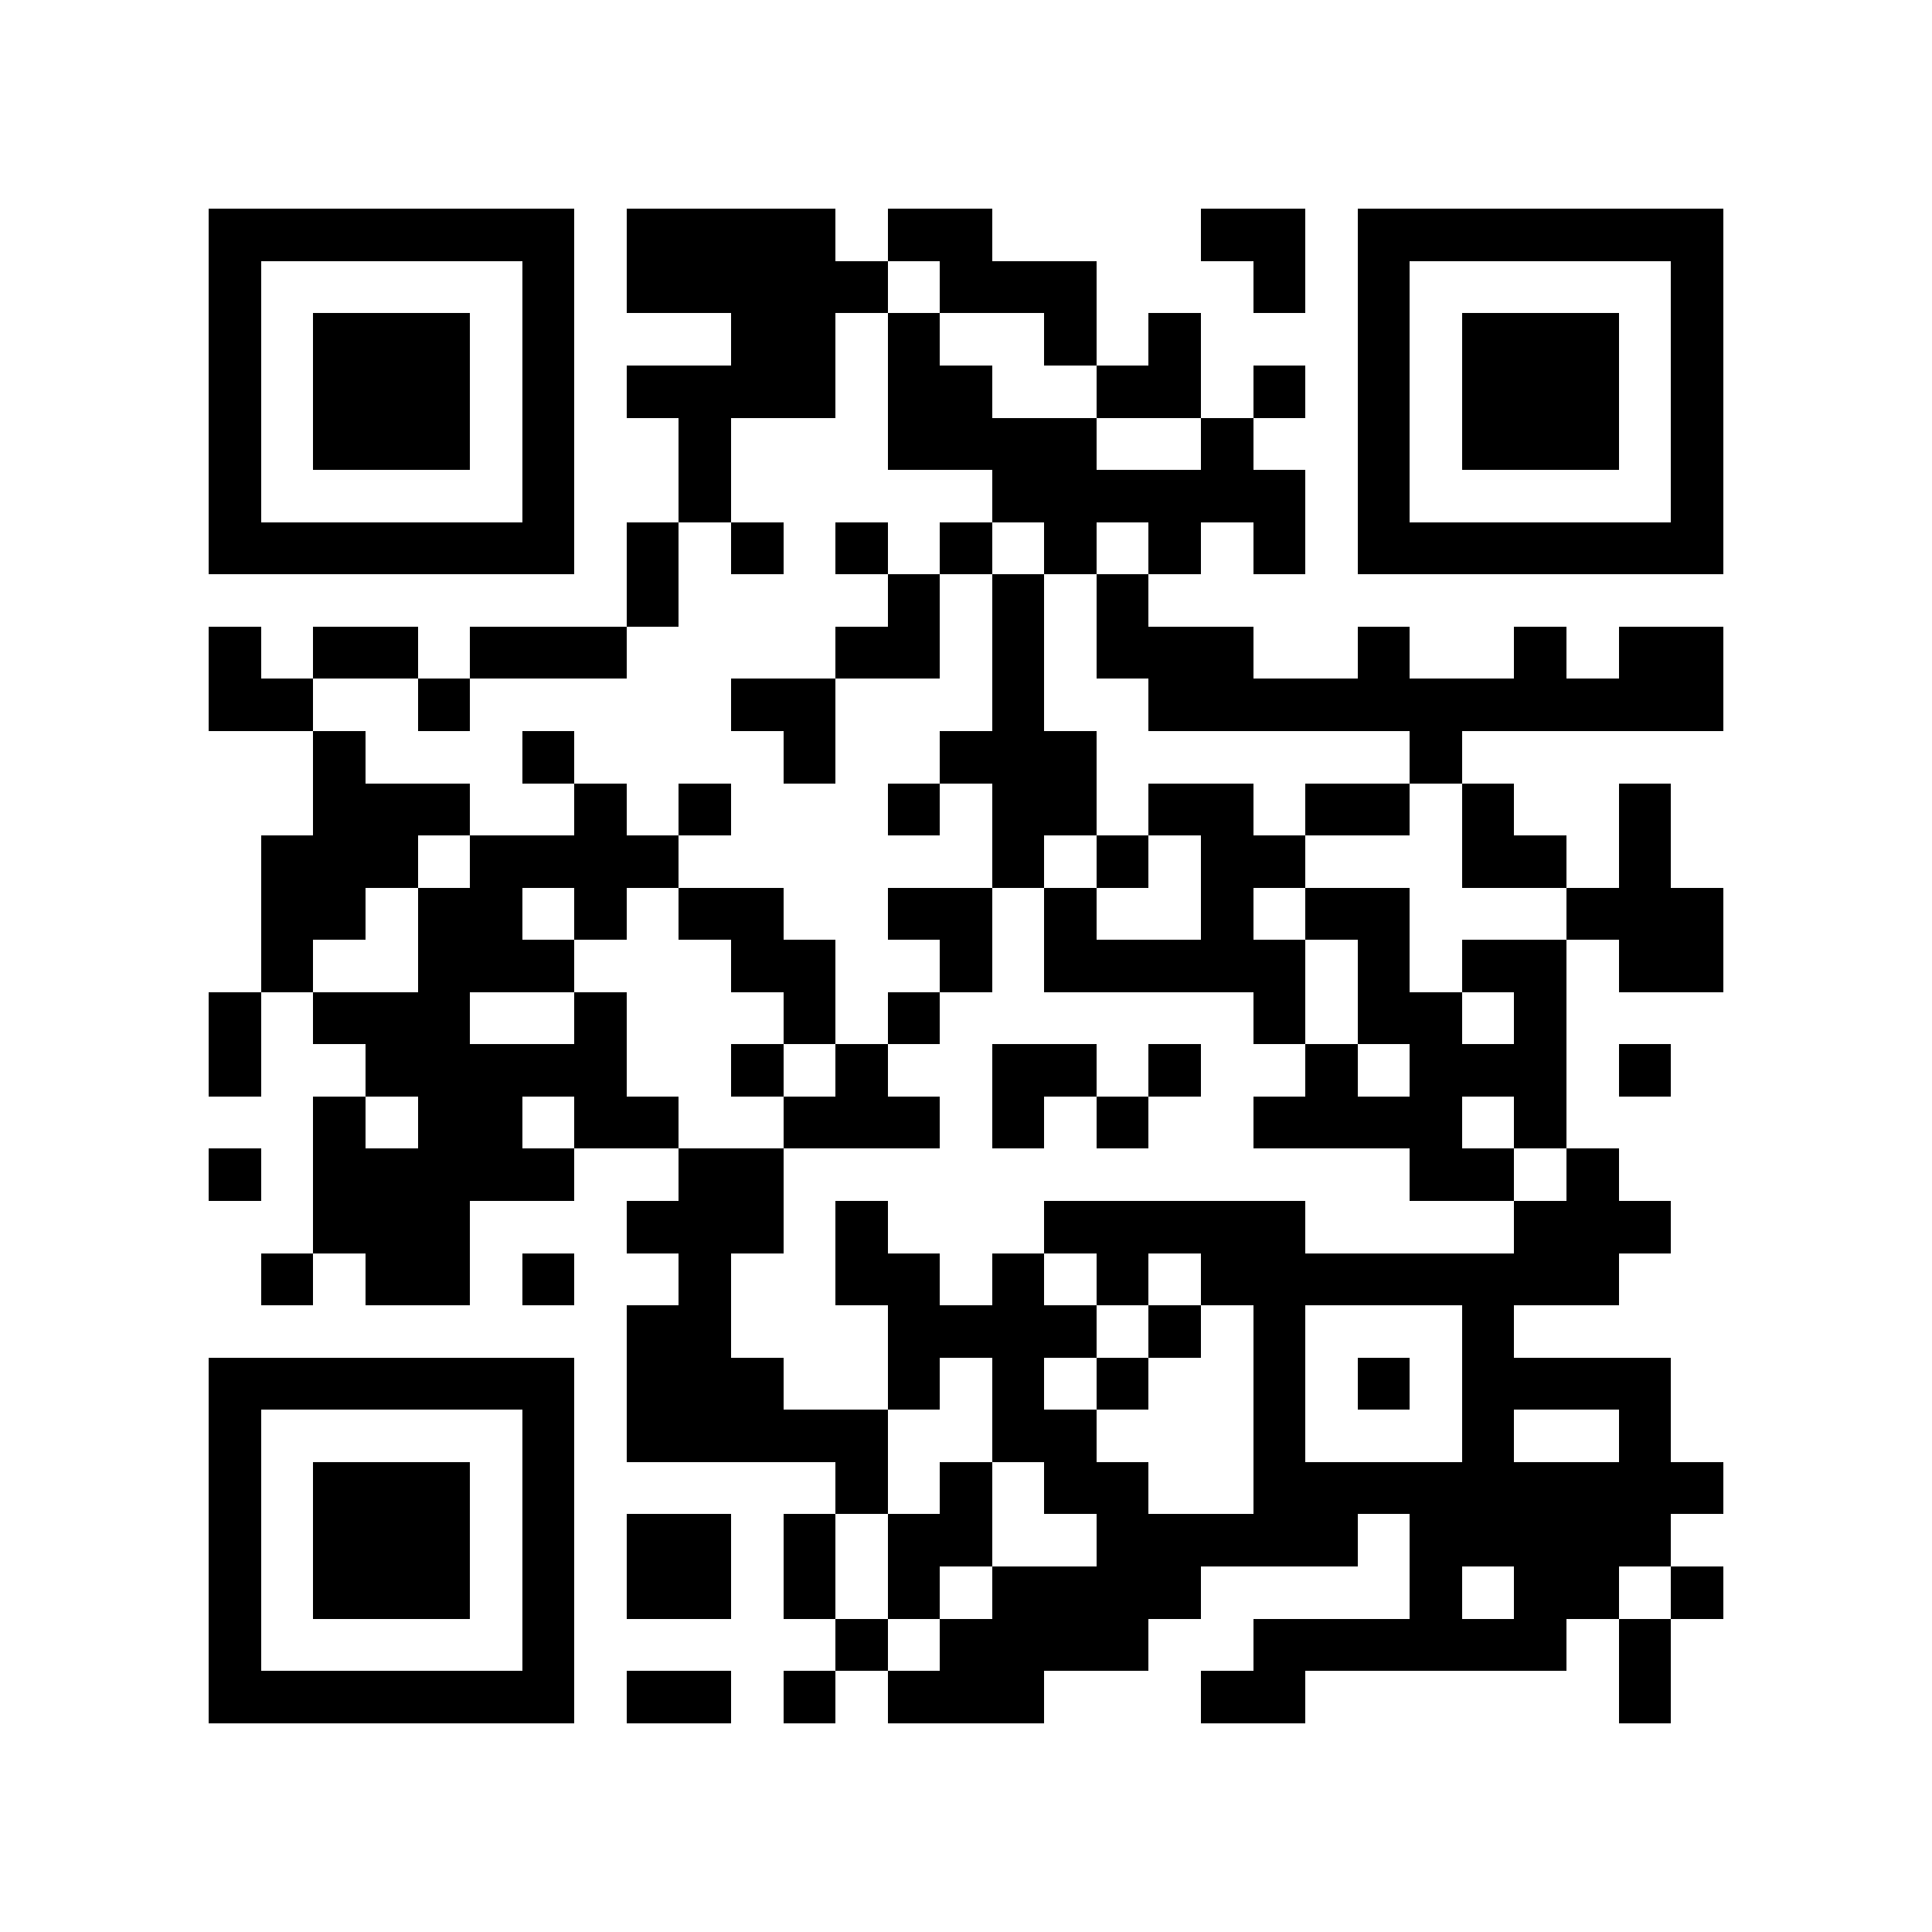 <?xml version="1.0" encoding="utf-8"?><!DOCTYPE svg PUBLIC "-//W3C//DTD SVG 1.1//EN" "http://www.w3.org/Graphics/SVG/1.1/DTD/svg11.dtd"><svg xmlns="http://www.w3.org/2000/svg" viewBox="0 0 37 37" shape-rendering="crispEdges"><path fill="#ffffff" d="M0 0h37v37H0z"/><path stroke="#000000" d="M4 4.5h7m1 0h4m1 0h2m4 0h2m1 0h7M4 5.5h1m5 0h1m1 0h5m1 0h3m3 0h1m1 0h1m5 0h1M4 6.5h1m1 0h3m1 0h1m3 0h2m1 0h1m2 0h1m1 0h1m3 0h1m1 0h3m1 0h1M4 7.5h1m1 0h3m1 0h1m1 0h4m1 0h2m2 0h2m1 0h1m1 0h1m1 0h3m1 0h1M4 8.5h1m1 0h3m1 0h1m2 0h1m3 0h4m2 0h1m2 0h1m1 0h3m1 0h1M4 9.5h1m5 0h1m2 0h1m5 0h6m1 0h1m5 0h1M4 10.5h7m1 0h1m1 0h1m1 0h1m1 0h1m1 0h1m1 0h1m1 0h1m1 0h7M12 11.5h1m4 0h1m1 0h1m1 0h1M4 12.5h1m1 0h2m1 0h3m4 0h2m1 0h1m1 0h3m2 0h1m2 0h1m1 0h2M4 13.5h2m2 0h1m5 0h2m3 0h1m2 0h11M6 14.5h1m3 0h1m4 0h1m2 0h3m6 0h1M6 15.5h3m2 0h1m1 0h1m3 0h1m1 0h2m1 0h2m1 0h2m1 0h1m2 0h1M5 16.5h3m1 0h4m6 0h1m1 0h1m1 0h2m3 0h2m1 0h1M5 17.5h2m1 0h2m1 0h1m1 0h2m2 0h2m1 0h1m2 0h1m1 0h2m3 0h3M5 18.5h1m2 0h3m3 0h2m2 0h1m1 0h5m1 0h1m1 0h2m1 0h2M4 19.5h1m1 0h3m2 0h1m3 0h1m1 0h1m6 0h1m1 0h2m1 0h1M4 20.5h1m2 0h5m2 0h1m1 0h1m2 0h2m1 0h1m2 0h1m1 0h3m1 0h1M6 21.5h1m1 0h2m1 0h2m2 0h3m1 0h1m1 0h1m2 0h4m1 0h1M4 22.5h1m1 0h5m2 0h2m12 0h2m1 0h1M6 23.5h3m3 0h3m1 0h1m3 0h5m4 0h3M5 24.5h1m1 0h2m1 0h1m2 0h1m2 0h2m1 0h1m1 0h1m1 0h8M12 25.5h2m3 0h4m1 0h1m1 0h1m3 0h1M4 26.5h7m1 0h3m2 0h1m1 0h1m1 0h1m2 0h1m1 0h1m1 0h4M4 27.5h1m5 0h1m1 0h5m2 0h2m3 0h1m3 0h1m2 0h1M4 28.5h1m1 0h3m1 0h1m5 0h1m1 0h1m1 0h2m2 0h9M4 29.5h1m1 0h3m1 0h1m1 0h2m1 0h1m1 0h2m2 0h5m1 0h5M4 30.5h1m1 0h3m1 0h1m1 0h2m1 0h1m1 0h1m1 0h4m4 0h1m1 0h2m1 0h1M4 31.5h1m5 0h1m5 0h1m1 0h4m2 0h6m1 0h1M4 32.5h7m1 0h2m1 0h1m1 0h3m3 0h2m6 0h1"/></svg>
